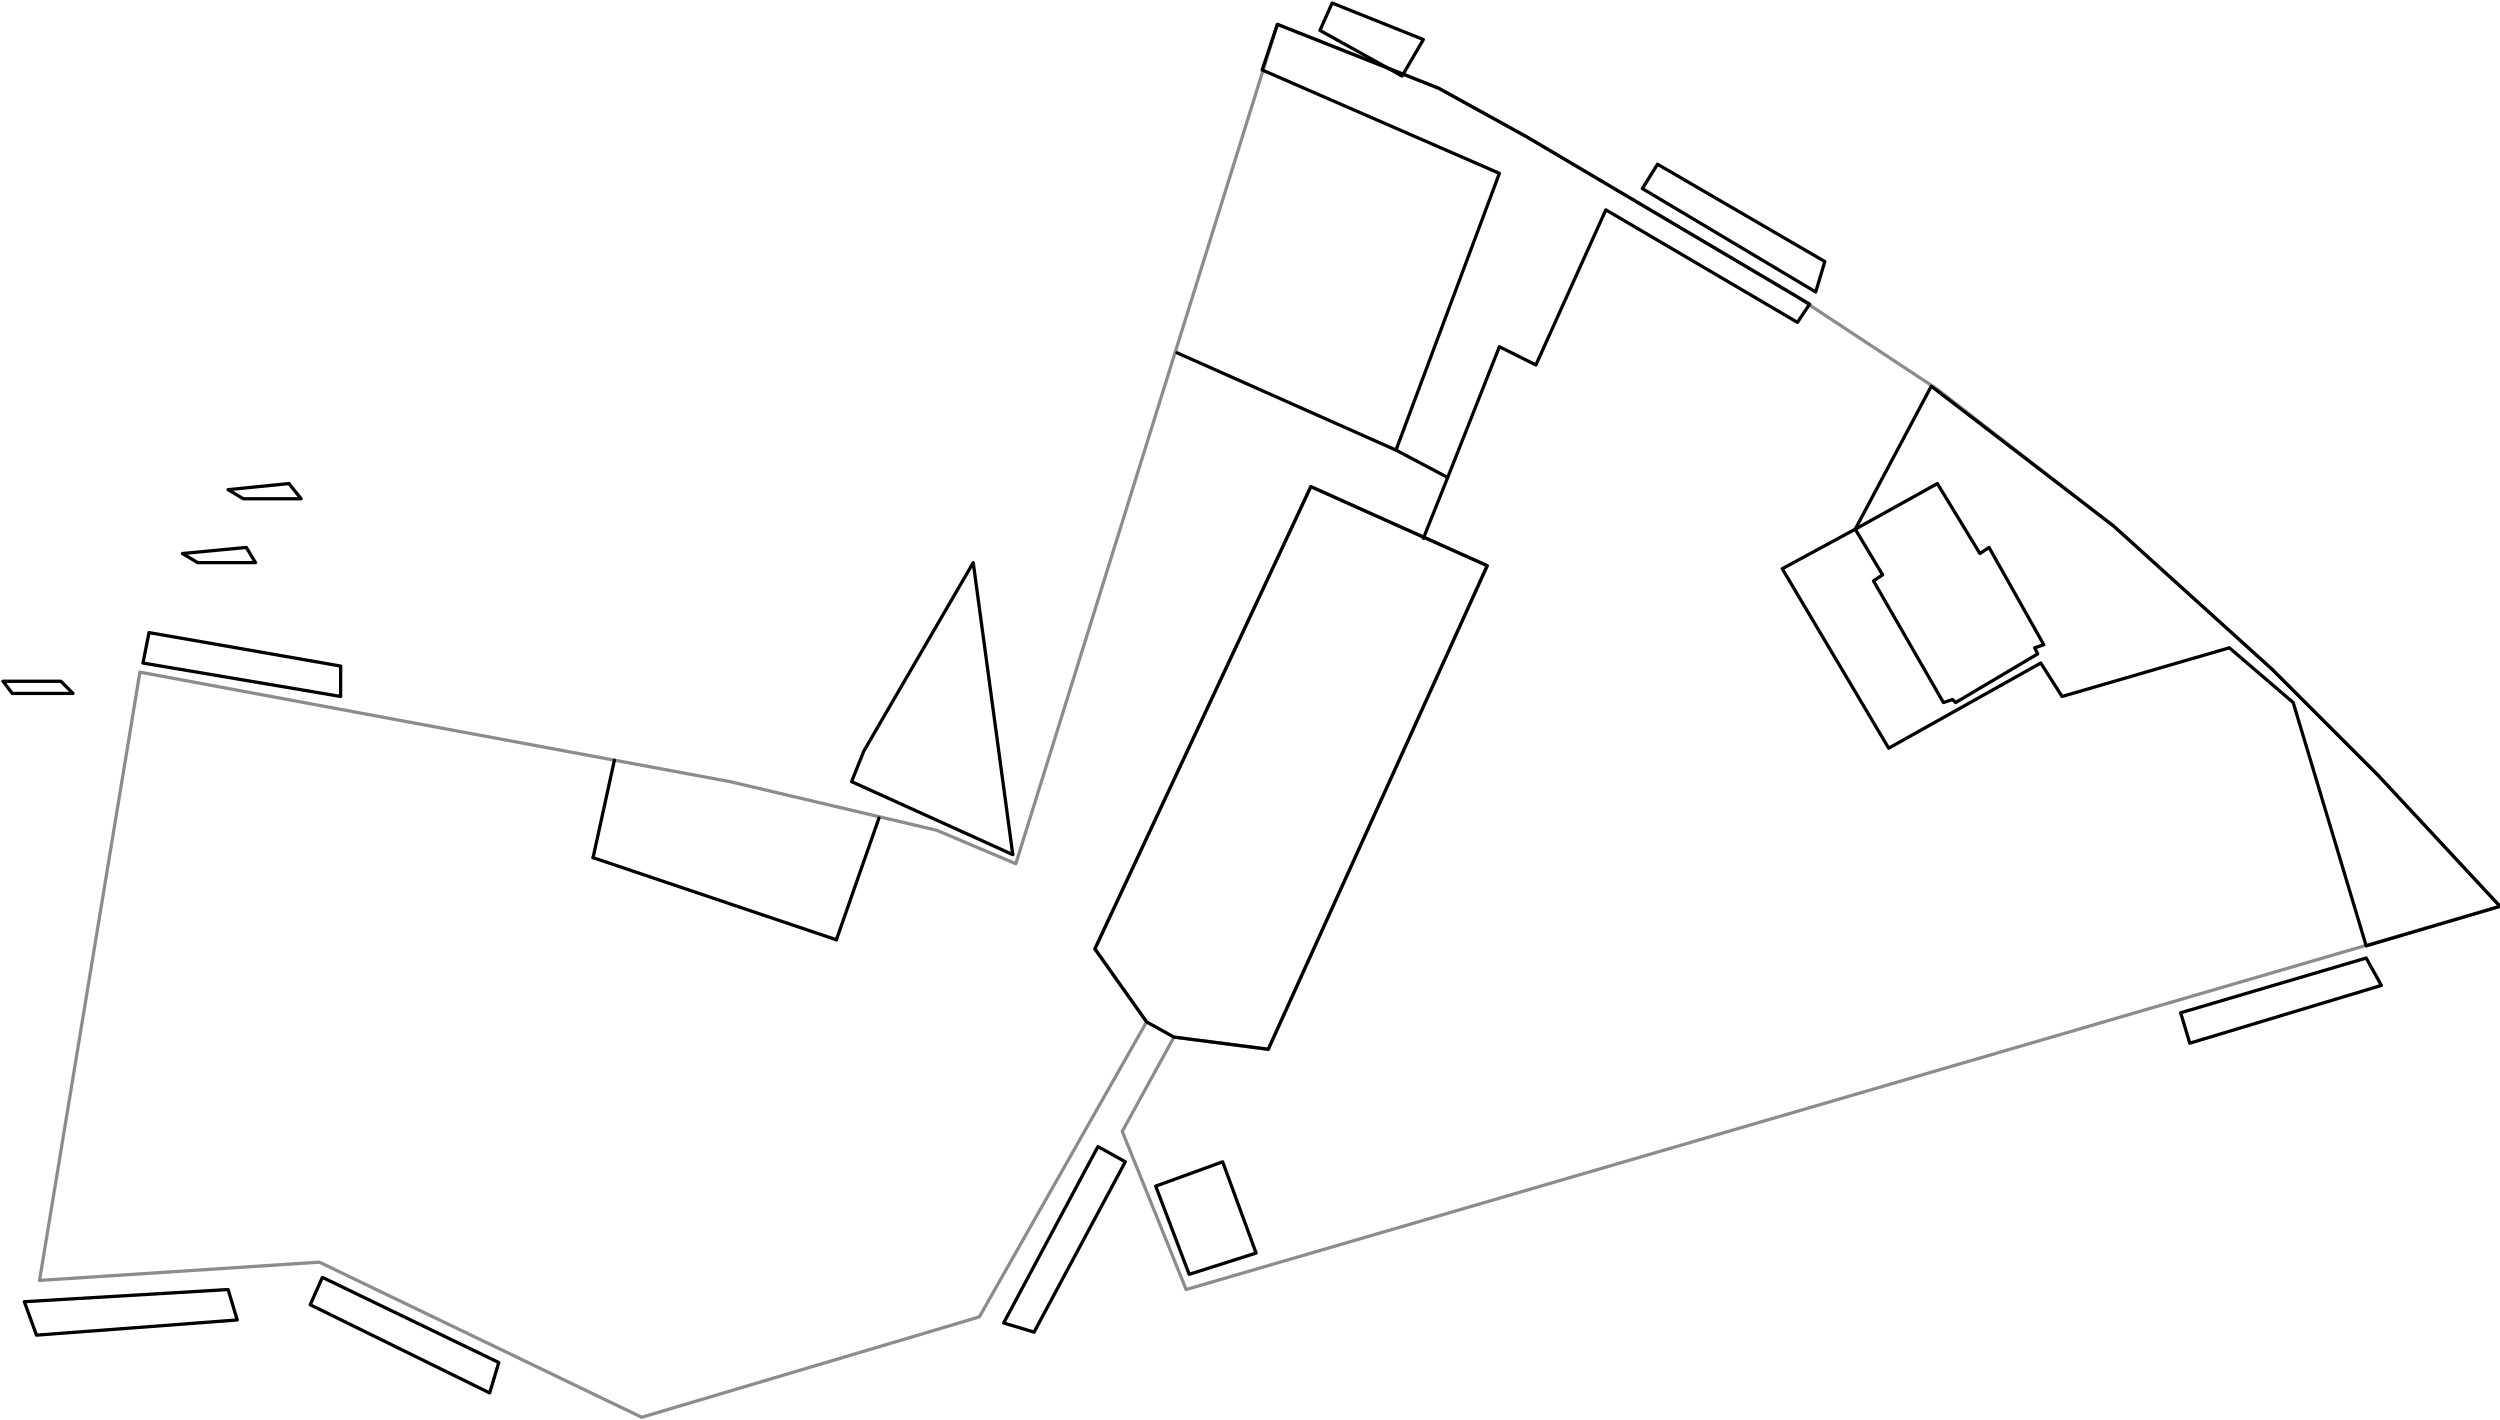 <svg xmlns="http://www.w3.org/2000/svg" width="822" height="467" viewBox="0 0 822 467">
  <defs>
    <style>
      .a, .b {
        fill: none;
        stroke: #000;
        stroke-linecap: round;
        stroke-linejoin: round;
        stroke-width: 1.08px;
      }

      .a {
        opacity: 0.45;
      }
    </style>
  </defs>
  <polygon class="a" points="637 128 695 173 747 220 782 255 822 298 390 424 369 372 386 341 417 345 489 186 431 160 360 312 377 336 322 433 211 466 105 415 13 421 46 221 240 257 308 273 334 284 420 8 473 29 502 45 590 97 637 128"/>
  <g>
    <polygon class="b" points="431 160 489 186 417 345 386 341 377 336 360 312 431 160"/>
    <polygon class="b" points="413 412 391 419 380 390 402 382 413 412"/>
    <polygon class="b" points="654 180 672 212 669 213 670 215 643 231 642 230 639 231 616 191 619 189 610 174 637 159 651 182 654 180"/>
    <polygon class="b" points="635 127 610 174 586 187 621 246 671 218 678 229 733 213 754 231 778 311 822 298 782 255 747 220 695 173 635 127"/>
    <polygon class="b" points="420 8 415 23 493 57 459 148 476 157 493 114 505 120 528 69 591 106 595 100 502 45 473 29 420 8"/>
  </g>
  <g>
    <polygon class="b" points="112 229 47 218 49 208 112 219 112 229"/>
    <polygon class="b" points="330 435 361 377 370 382 340 438 330 435"/>
    <polygon class="b" points="161 458 102 429 106 420 164 448 161 458"/>
    <polygon class="b" points="78 434 12 439 8 428 75 424 78 434"/>
    <polygon class="b" points="333 281 280 257 284 247 320 185 333 281"/>
    <polygon class="b" points="461 25 434 10 438 1 468 13 461 25"/>
    <polygon class="b" points="597 96 540 62 545 54 600 86 597 96"/>
    <polygon class="b" points="783 324 720 343 717 333 778 315 783 324"/>
  </g>
  <g>
    <polygon class="b" points="24 228 4 228 1 224 20 224 24 228"/>
    <polygon class="b" points="99 164 80 164 75 161 95 159 99 164"/>
    <polygon class="b" points="84 185 65 185 60 182 81 180 84 185"/>
  </g>
  <g>
    <line class="b" x1="202" y1="250" x2="195" y2="282"/>
    <line class="b" x1="195" y1="282" x2="275" y2="309"/>
    <line class="b" x1="387" y1="116" x2="459" y2="148"/>
    <line class="b" x1="476" y1="157" x2="468" y2="177"/>
    <line class="b" x1="275" y1="309" x2="289" y2="269"/>
  </g>
</svg>
